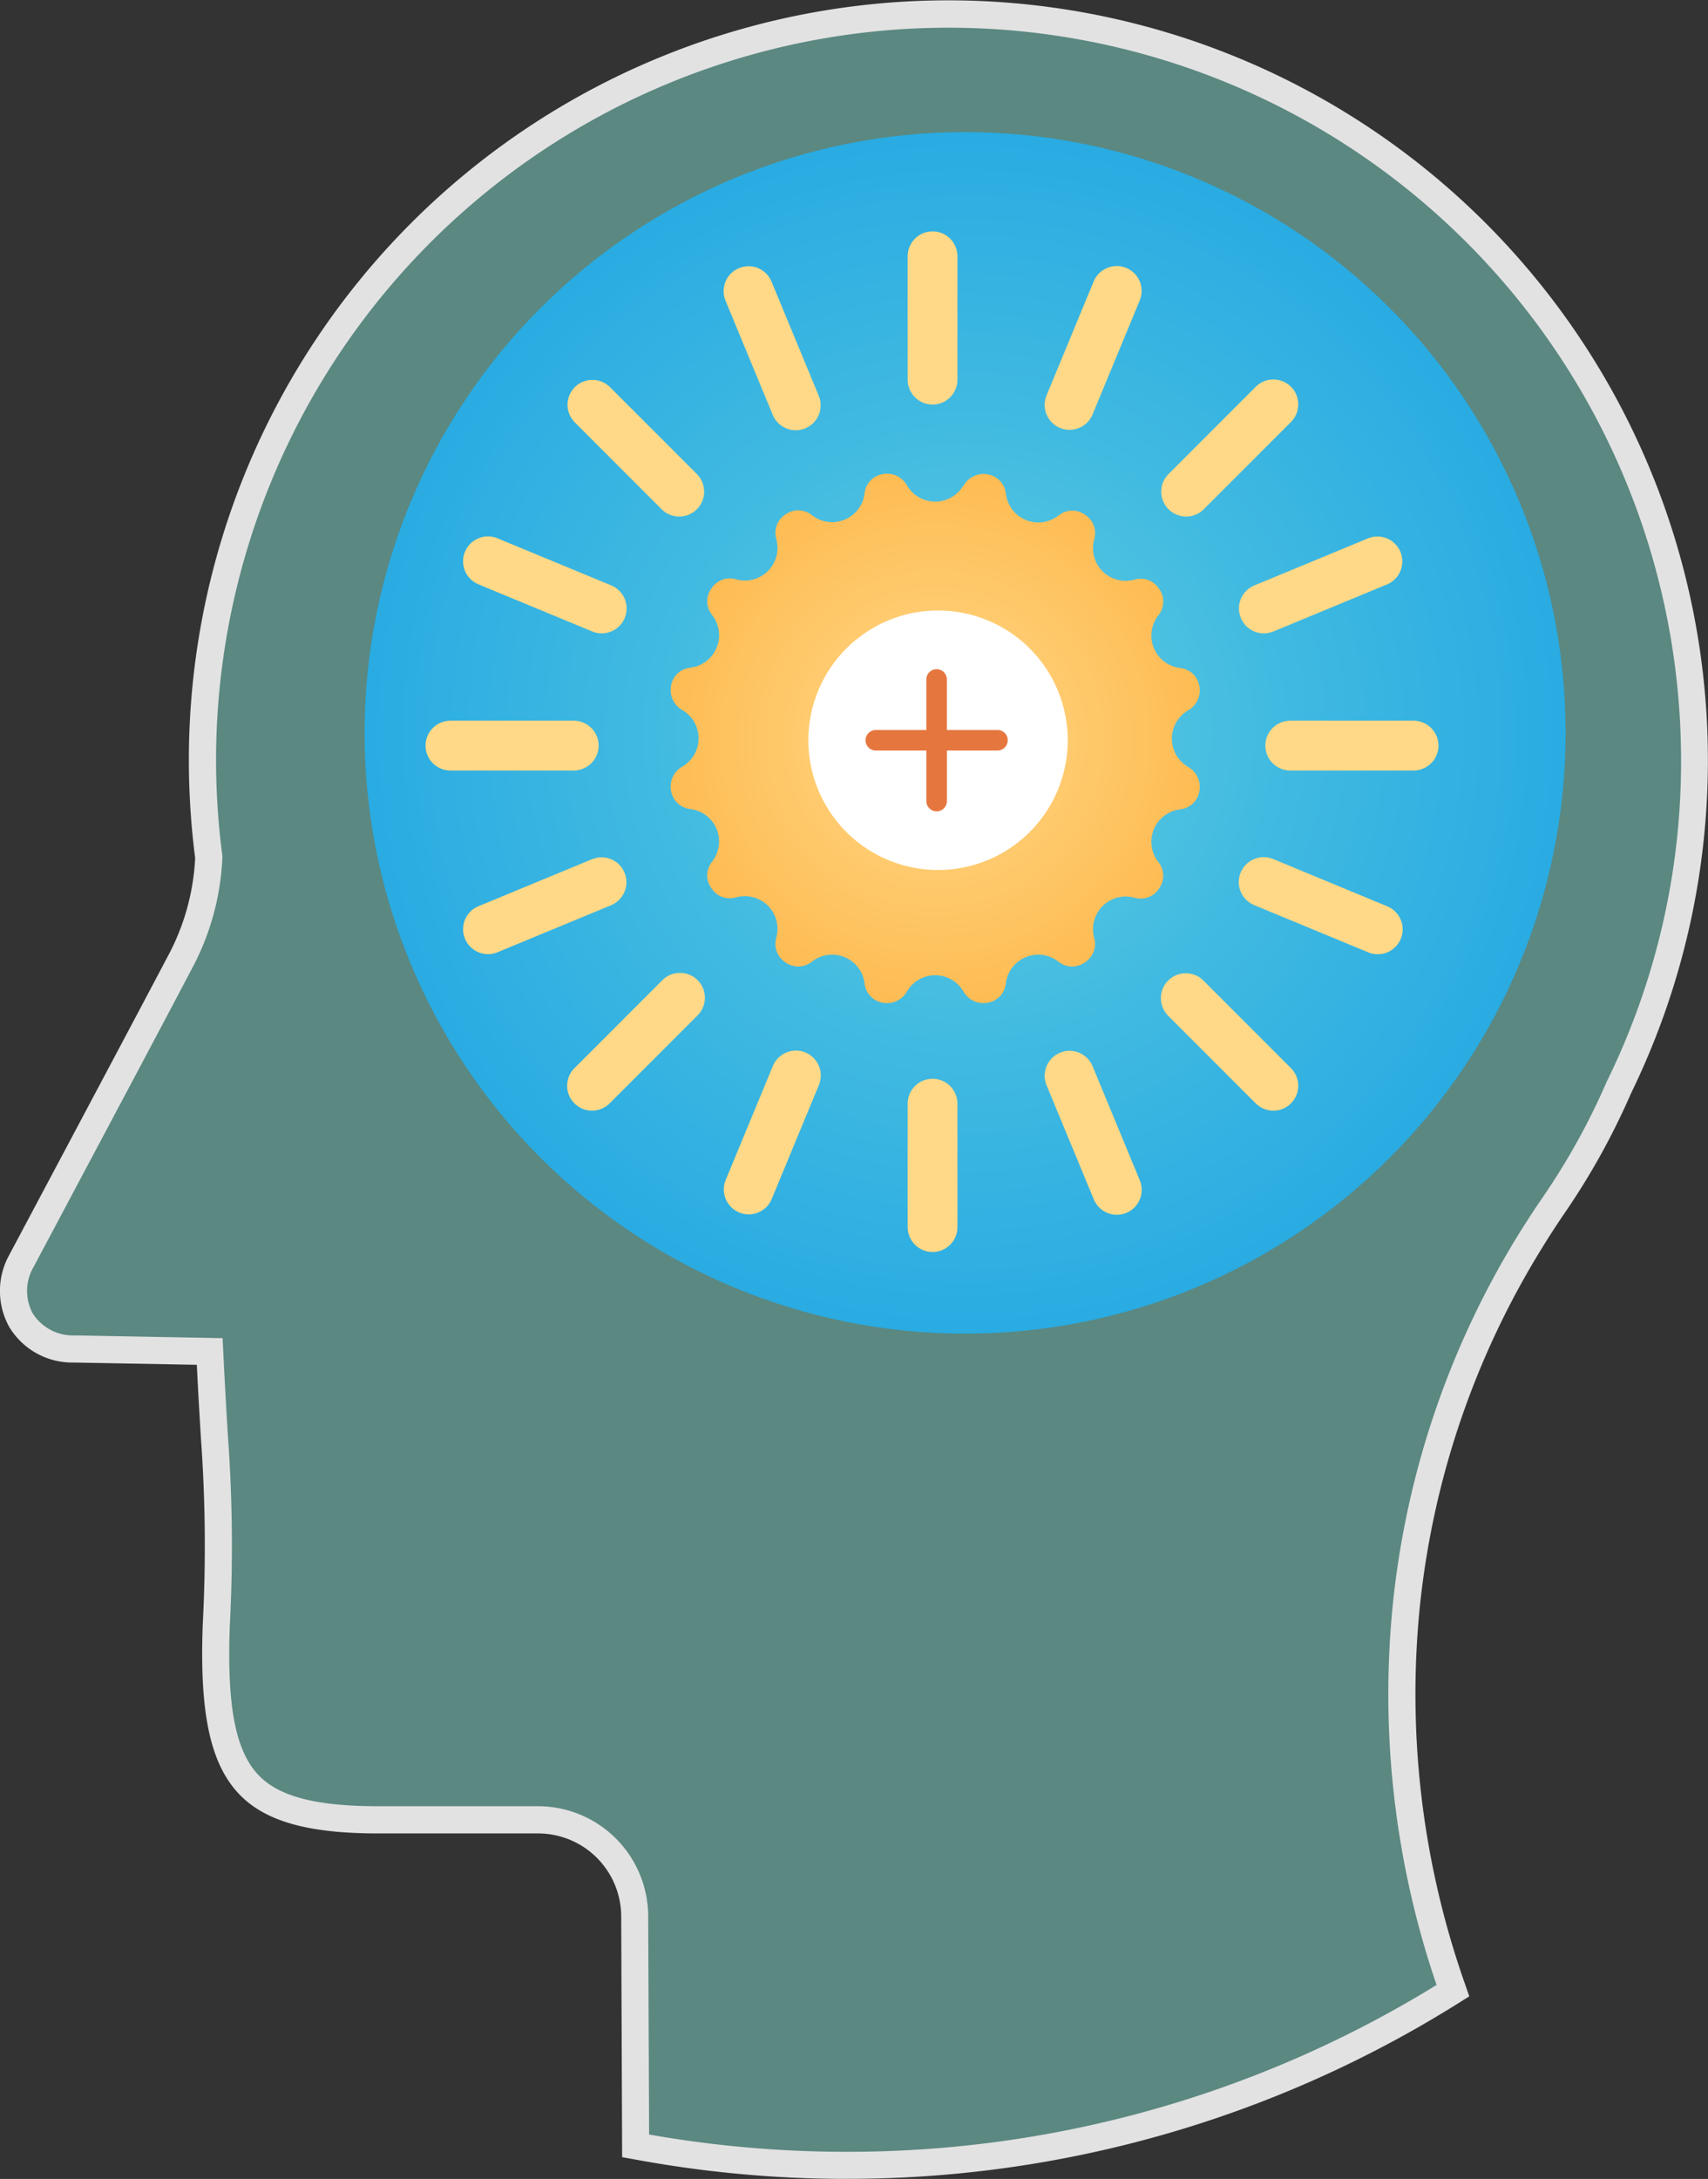 <svg id="POSITIVE_ATTITUDE-" data-name="POSITIVE ATTITUDE-" xmlns="http://www.w3.org/2000/svg" xmlns:xlink="http://www.w3.org/1999/xlink" width="76.044" height="96.969" viewBox="0 0 76.044 96.969">
  <rect x="0" y="0" width="76.044" height="96.969" fill="#333333" stroke="none"/>
  <defs>
    <clipPath id="clip-path">
      <rect id="Rectangle_713" data-name="Rectangle 713" width="76.044" height="96.968" fill="none"/>
    </clipPath>
    <clipPath id="clip-path-2">
      <path id="Path_13329" data-name="Path 13329" d="M52.588,48.957A26.737,26.737,0,1,0,79.325,22.22,26.737,26.737,0,0,0,52.588,48.957" transform="translate(-52.588 -22.22)" fill="none"/>
    </clipPath>
    <radialGradient id="radial-gradient" cx="0.5" cy="0.5" r="0.5" gradientUnits="objectBoundingBox">
      <stop offset="0" stop-color="#60cee0"/>
      <stop offset="0.516" stop-color="#41bae1"/>
      <stop offset="1" stop-color="#29abe2"/>
    </radialGradient>
    <clipPath id="clip-path-3">
      <path id="Path_13330" data-name="Path 13330" d="M148.076,39.944v5.49a1.109,1.109,0,1,0,2.217,0v-5.49a1.109,1.109,0,0,0-2.217,0" transform="translate(-148.076 -38.835)" fill="none"/>
    </clipPath>
    <linearGradient id="linear-gradient" x1="-5.234" y1="11.88" x2="-5.196" y2="11.88" gradientUnits="objectBoundingBox">
      <stop offset="0" stop-color="#febc54"/>
      <stop offset="1" stop-color="#ffd987"/>
    </linearGradient>
    <clipPath id="clip-path-4">
      <path id="Path_13331" data-name="Path 13331" d="M148.076,176.594v5.492a1.109,1.109,0,1,0,2.217,0v-5.492a1.109,1.109,0,0,0-2.217,0" transform="translate(-148.076 -175.485)" fill="none"/>
    </clipPath>
    <linearGradient id="linear-gradient-2" x1="-5.233" y1="6.735" x2="-5.196" y2="6.735" xlink:href="#linear-gradient"/>
    <clipPath id="clip-path-5">
      <path id="Path_13332" data-name="Path 13332" d="M118.634,44.91a1.109,1.109,0,0,0-.6,1.449l2.1,5.074a1.109,1.109,0,1,0,2.049-.849l-2.1-5.074a1.107,1.107,0,0,0-1.449-.6" transform="translate(-117.95 -44.826)" fill="none"/>
    </clipPath>
    <linearGradient id="linear-gradient-3" x1="-3.409" y1="9.697" x2="-3.378" y2="9.697" xlink:href="#linear-gradient"/>
    <clipPath id="clip-path-6">
      <path id="Path_13333" data-name="Path 13333" d="M170.935,171.16a1.109,1.109,0,0,0-.6,1.449l2.1,5.072a1.109,1.109,0,1,0,2.049-.849l-2.1-5.072a1.107,1.107,0,0,0-1.448-.6" transform="translate(-170.249 -171.075)" fill="none"/>
    </clipPath>
    <linearGradient id="linear-gradient-4" x1="-5.03" y1="5.785" x2="-4.999" y2="5.785" xlink:href="#linear-gradient"/>
    <clipPath id="clip-path-7">
      <path id="Path_13334" data-name="Path 13334" d="M92.741,62.211a1.109,1.109,0,0,0,0,1.568l3.883,3.883a1.109,1.109,0,0,0,1.568-1.568l-3.883-3.883a1.109,1.109,0,0,0-1.568,0" transform="translate(-92.416 -61.886)" fill="none"/>
    </clipPath>
    <linearGradient id="linear-gradient-5" x1="-2.602" y1="8.916" x2="-2.572" y2="8.916" xlink:href="#linear-gradient"/>
    <clipPath id="clip-path-8">
      <path id="Path_13335" data-name="Path 13335" d="M189.368,158.841a1.109,1.109,0,0,0,0,1.568l3.883,3.883a1.109,1.109,0,1,0,1.568-1.568l-3.883-3.883a1.109,1.109,0,0,0-1.568,0" transform="translate(-189.043 -158.516)" fill="none"/>
    </clipPath>
    <linearGradient id="linear-gradient-6" x1="-5.485" y1="6.032" x2="-5.455" y2="6.032" xlink:href="#linear-gradient"/>
    <clipPath id="clip-path-9">
      <path id="Path_13336" data-name="Path 13336" d="M75.437,88.109a1.109,1.109,0,0,0,.6,1.449l5.074,2.1a1.109,1.109,0,0,0,.849-2.049l-5.074-2.1a1.109,1.109,0,0,0-1.449.6" transform="translate(-75.352 -87.425)" fill="none"/>
    </clipPath>
    <linearGradient id="linear-gradient-7" x1="-2.263" y1="8.551" x2="-2.232" y2="8.551" xlink:href="#linear-gradient"/>
    <clipPath id="clip-path-10">
      <path id="Path_13337" data-name="Path 13337" d="M201.687,140.4a1.109,1.109,0,0,0,.6,1.448l5.072,2.1a1.109,1.109,0,1,0,.849-2.049l-5.072-2.1a1.109,1.109,0,0,0-1.449.6" transform="translate(-201.603 -139.72)" fill="none"/>
    </clipPath>
    <linearGradient id="linear-gradient-8" x1="-6.176" y1="6.93" x2="-6.145" y2="6.93" xlink:href="#linear-gradient"/>
    <clipPath id="clip-path-11">
      <path id="Path_13338" data-name="Path 13338" d="M70.471,117.549a1.109,1.109,0,1,0,0,2.217H75.96a1.109,1.109,0,0,0,0-2.217Z" transform="translate(-69.362 -117.549)" fill="none"/>
    </clipPath>
    <linearGradient id="linear-gradient-9" x1="-2.661" y1="9.308" x2="-2.623" y2="9.308" xlink:href="#linear-gradient"/>
    <clipPath id="clip-path-12">
      <path id="Path_13339" data-name="Path 13339" d="M207.122,117.549a1.109,1.109,0,1,0,0,2.217h5.49a1.109,1.109,0,0,0,0-2.217Z" transform="translate(-206.013 -117.549)" fill="none"/>
    </clipPath>
    <linearGradient id="linear-gradient-10" x1="-7.806" y1="9.308" x2="-7.769" y2="9.308" xlink:href="#linear-gradient"/>
    <clipPath id="clip-path-13">
      <path id="Path_13340" data-name="Path 13340" d="M81.111,139.8l-5.077,2.1a1.109,1.109,0,0,0,.849,2.049l5.074-2.1a1.109,1.109,0,0,0-.424-2.129,1.1,1.1,0,0,0-.424.085" transform="translate(-75.35 -139.722)" fill="none"/>
    </clipPath>
    <linearGradient id="linear-gradient-11" x1="-2.263" y1="6.93" x2="-2.232" y2="6.93" xlink:href="#linear-gradient"/>
    <clipPath id="clip-path-14">
      <path id="Path_13341" data-name="Path 13341" d="M207.36,87.51l-5.072,2.1a1.109,1.109,0,0,0,.849,2.049l5.072-2.1a1.109,1.109,0,0,0-.849-2.049" transform="translate(-201.603 -87.425)" fill="none"/>
    </clipPath>
    <linearGradient id="linear-gradient-12" x1="-6.176" y1="8.551" x2="-6.145" y2="8.551" xlink:href="#linear-gradient"/>
    <clipPath id="clip-path-15">
      <path id="Path_13342" data-name="Path 13342" d="M96.624,158.841l-3.883,3.883a1.109,1.109,0,1,0,1.568,1.568l3.883-3.883a1.109,1.109,0,1,0-1.568-1.568" transform="translate(-92.416 -158.516)" fill="none"/>
    </clipPath>
    <linearGradient id="linear-gradient-13" x1="-2.602" y1="6.032" x2="-2.572" y2="6.032" xlink:href="#linear-gradient"/>
    <clipPath id="clip-path-16">
      <path id="Path_13343" data-name="Path 13343" d="M193.251,62.211l-3.883,3.883a1.109,1.109,0,0,0,1.568,1.568l3.883-3.883a1.109,1.109,0,1,0-1.568-1.568" transform="translate(-189.043 -61.886)" fill="none"/>
    </clipPath>
    <linearGradient id="linear-gradient-14" x1="-5.485" y1="8.916" x2="-5.456" y2="8.916" xlink:href="#linear-gradient"/>
    <clipPath id="clip-path-17">
      <path id="Path_13344" data-name="Path 13344" d="M120.139,171.759l-2.1,5.072a1.109,1.109,0,0,0,2.049.849l2.1-5.072a1.109,1.109,0,1,0-2.049-.849" transform="translate(-117.952 -171.075)" fill="none"/>
    </clipPath>
    <linearGradient id="linear-gradient-15" x1="-3.409" y1="5.785" x2="-3.378" y2="5.785" xlink:href="#linear-gradient"/>
    <clipPath id="clip-path-18">
      <path id="Path_13345" data-name="Path 13345" d="M172.434,45.509l-2.1,5.074a1.109,1.109,0,0,0,2.049.849l2.1-5.074a1.109,1.109,0,1,0-2.049-.849" transform="translate(-170.244 -44.825)" fill="none"/>
    </clipPath>
    <linearGradient id="linear-gradient-16" x1="-5.03" y1="9.697" x2="-4.999" y2="9.697" xlink:href="#linear-gradient"/>
    <clipPath id="clip-path-19">
      <path id="Path_13346" data-name="Path 13346" d="M120.958,77.056a1.454,1.454,0,0,1-2.5,0,1.025,1.025,0,0,0-1.065-.519l-.046.009a.967.967,0,0,0-.78.829,1.455,1.455,0,0,1-2.365.981.969.969,0,0,0-1.138-.033l-.036.024a.97.97,0,0,0-.4,1.065,1.454,1.454,0,0,1-1.81,1.808.97.97,0,0,0-1.065.4l-.026.038a.969.969,0,0,0,.033,1.138,1.454,1.454,0,0,1-.979,2.365.969.969,0,0,0-.829.78l-.009.046a1.025,1.025,0,0,0,.519,1.065,1.454,1.454,0,0,1,0,2.5,1.025,1.025,0,0,0-.519,1.065.082.082,0,0,0,.009.046.969.969,0,0,0,.829.782,1.454,1.454,0,0,1,.979,2.365.969.969,0,0,0-.033,1.138l.026.038a.97.97,0,0,0,1.065.4,1.455,1.455,0,0,1,1.81,1.81.97.97,0,0,0,.4,1.065l.036.026a.969.969,0,0,0,1.138-.033,1.455,1.455,0,0,1,2.365.981.969.969,0,0,0,.78.829l.046.009a1.025,1.025,0,0,0,1.065-.519,1.455,1.455,0,0,1,2.5,0,1.025,1.025,0,0,0,1.065.519l.046-.009a.969.969,0,0,0,.78-.829,1.455,1.455,0,0,1,2.365-.981.969.969,0,0,0,1.138.033l.038-.026a.97.97,0,0,0,.4-1.065A1.454,1.454,0,0,1,128.6,95.4a.97.97,0,0,0,1.065-.4l.026-.038a.969.969,0,0,0-.033-1.138,1.454,1.454,0,0,1,.979-2.365.967.967,0,0,0,.829-.782l.009-.046a1.027,1.027,0,0,0-.519-1.065,1.454,1.454,0,0,1,0-2.5,1.025,1.025,0,0,0,.519-1.065l-.009-.046a.967.967,0,0,0-.829-.78,1.454,1.454,0,0,1-.979-2.365.969.969,0,0,0,.034-1.138l-.026-.038a.97.97,0,0,0-1.065-.4,1.454,1.454,0,0,1-1.808-1.808.97.97,0,0,0-.4-1.065l-.038-.024a.969.969,0,0,0-1.138.033,1.455,1.455,0,0,1-2.365-.981.967.967,0,0,0-.78-.829l-.046-.009a.94.94,0,0,0-.179-.017,1.051,1.051,0,0,0-.887.535" transform="translate(-107.924 -76.521)" fill="none"/>
    </clipPath>
    <radialGradient id="radial-gradient-2" cx="0.5" cy="0.5" r="0.497" gradientUnits="objectBoundingBox">
      <stop offset="0" stop-color="#ffd987"/>
      <stop offset="1" stop-color="#febc54"/>
    </radialGradient>
  </defs>
  <g id="Group_1569" data-name="Group 1569">
    <g id="Group_1568" data-name="Group 1568" clip-path="url(#clip-path)">
      <path id="Path_13327" data-name="Path 13327" d="M70.8,55.208a31.066,31.066,0,0,0,2.878-5.2,33.212,33.212,0,1,0-62.775-10.25,10.931,10.931,0,0,1-1.241,4.584c-1.05,1.988-2.907,5.492-7.1,13.37a2.708,2.708,0,0,0-.016,2.645,2.7,2.7,0,0,0,2.375,1.272l6.02.111.028.562c.064,1.3.126,2.314.179,3.207a67,67,0,0,1,.088,8.39c-.144,3.792.29,5.929,1.458,7.142,1.032,1.073,2.8,1.553,5.743,1.556h7.134a4.3,4.3,0,0,1,4.3,4.28l.039,10.235a51.161,51.161,0,0,0,9.391.869,50.532,50.532,0,0,0,27-7.778A38.653,38.653,0,0,1,69.847,56.68q.471-.741.962-1.464" transform="translate(-1.607 -1.606)" fill="#5b8881"/>
      <path id="Path_13328" data-name="Path 13328" d="M37.686,96.966a51.776,51.776,0,0,1-9.5-.879L27.7,96l-.042-10.732a3.7,3.7,0,0,0-3.693-3.675H16.832c-3.118,0-5.021-.54-6.177-1.742C9.363,78.5,8.877,76.239,9.029,72.266a66.556,66.556,0,0,0-.086-8.316c-.053-.89-.115-1.9-.179-3.213l-5.459-.1A3.282,3.282,0,0,1,.42,59.066a3.306,3.306,0,0,1,0-3.231c4.183-7.861,6.041-11.36,7.1-13.368a10.274,10.274,0,0,0,1.17-4.28,34.246,34.246,0,0,1-.281-4.365,33.816,33.816,0,1,1,64.21,14.832,31.791,31.791,0,0,1-2.928,5.289c-.322.471-.64.954-.941,1.443a37.674,37.674,0,0,0-5.531,16.081,38.8,38.8,0,0,0,2.04,16.92l.157.455-.408.257a51.166,51.166,0,0,1-27.324,7.865M28.9,94.992a50.592,50.592,0,0,0,8.787.769,49.964,49.964,0,0,0,26.273-7.425,40.024,40.024,0,0,1-1.942-16.992,38.891,38.891,0,0,1,5.71-16.6c.314-.5.643-1,.974-1.483a30.6,30.6,0,0,0,2.824-5.1l.011-.025a32.292,32.292,0,0,0,3.307-14.65,32.613,32.613,0,0,0-65.224.328A33.056,33.056,0,0,0,9.9,38.08v.107a11.468,11.468,0,0,1-1.31,4.836c-1.054,2.008-2.915,5.509-7.1,13.371a2.112,2.112,0,0,0-.028,2.062,2.12,2.12,0,0,0,1.872.973l6.577.122.056,1.123c.066,1.31.126,2.314.179,3.2a67.45,67.45,0,0,1,.088,8.437c-.138,3.609.248,5.617,1.29,6.7.91.941,2.547,1.368,5.31,1.371H23.96a4.908,4.908,0,0,1,4.9,4.88Z" transform="translate(-0.001 0)" fill="#e2e2e2"/>
    </g>
  </g>
  <g id="Group_1571" data-name="Group 1571" transform="translate(16.231 5.878)">
    <g id="Group_1570" data-name="Group 1570" clip-path="url(#clip-path-2)">
      <rect id="Rectangle_714" data-name="Rectangle 714" width="53.476" height="53.476" transform="translate(0 -0.008)" fill="url(#radial-gradient)"/>
    </g>
  </g>
  <g id="Group_1573" data-name="Group 1573" transform="translate(40.411 10.263)">
    <g id="Group_1572" data-name="Group 1572" clip-path="url(#clip-path-3)">
      <rect id="Rectangle_715" data-name="Rectangle 715" width="7.019" height="7.019" transform="translate(-3.854 3.854) rotate(-45)" fill="url(#linear-gradient)"/>
    </g>
  </g>
  <g id="Group_1575" data-name="Group 1575" transform="translate(40.411 47.975)">
    <g id="Group_1574" data-name="Group 1574" clip-path="url(#clip-path-4)">
      <rect id="Rectangle_716" data-name="Rectangle 716" width="7.019" height="7.019" transform="translate(-3.854 3.854) rotate(-45)" fill="url(#linear-gradient-2)"/>
    </g>
  </g>
  <g id="Group_1577" data-name="Group 1577" transform="translate(32.217 11.848)">
    <g id="Group_1576" data-name="Group 1576" clip-path="url(#clip-path-5)">
      <rect id="Rectangle_717" data-name="Rectangle 717" width="8.528" height="8.528" transform="translate(-3.868 3.719) rotate(-45)" fill="url(#linear-gradient-3)"/>
    </g>
  </g>
  <g id="Group_1579" data-name="Group 1579" transform="translate(46.509 46.763)">
    <g id="Group_1578" data-name="Group 1578" clip-path="url(#clip-path-6)">
      <rect id="Rectangle_718" data-name="Rectangle 718" width="8.528" height="8.528" transform="translate(-3.873 3.719) rotate(-45)" fill="url(#linear-gradient-4)"/>
    </g>
  </g>
  <g id="Group_1581" data-name="Group 1581" transform="translate(25.266 16.904)">
    <g id="Group_1580" data-name="Group 1580" clip-path="url(#clip-path-7)">
      <rect id="Rectangle_719" data-name="Rectangle 719" width="8.856" height="8.856" transform="translate(-3.211 3.11) rotate(-45)" fill="url(#linear-gradient-5)"/>
    </g>
  </g>
  <g id="Group_1583" data-name="Group 1583" transform="translate(51.684 43.311)">
    <g id="Group_1582" data-name="Group 1582" clip-path="url(#clip-path-8)">
      <rect id="Rectangle_720" data-name="Rectangle 720" width="8.858" height="8.858" transform="translate(-3.211 3.103) rotate(-45)" fill="url(#linear-gradient-6)"/>
    </g>
  </g>
  <g id="Group_1585" data-name="Group 1585" transform="translate(20.615 23.872)">
    <g id="Group_1584" data-name="Group 1584" clip-path="url(#clip-path-9)">
      <rect id="Rectangle_721" data-name="Rectangle 721" width="8.528" height="8.528" transform="translate(-2.385 2.234) rotate(-45)" fill="url(#linear-gradient-7)"/>
    </g>
  </g>
  <g id="Group_1587" data-name="Group 1587" transform="translate(55.152 38.151)">
    <g id="Group_1586" data-name="Group 1586" clip-path="url(#clip-path-10)">
      <rect id="Rectangle_722" data-name="Rectangle 722" width="8.528" height="8.528" transform="translate(-2.386 2.234) rotate(-45)" fill="url(#linear-gradient-8)"/>
    </g>
  </g>
  <g id="Group_1589" data-name="Group 1589" transform="translate(18.979 32.073)">
    <g id="Group_1588" data-name="Group 1588" clip-path="url(#clip-path-11)">
      <rect id="Rectangle_723" data-name="Rectangle 723" width="7.019" height="7.019" transform="translate(-1.109 1.109) rotate(-45)" fill="url(#linear-gradient-9)"/>
    </g>
  </g>
  <g id="Group_1591" data-name="Group 1591" transform="translate(56.369 32.073)">
    <g id="Group_1590" data-name="Group 1590" clip-path="url(#clip-path-12)">
      <rect id="Rectangle_724" data-name="Rectangle 724" width="7.019" height="7.019" transform="translate(-1.109 1.109) rotate(-45)" fill="url(#linear-gradient-10)"/>
    </g>
  </g>
  <g id="Group_1593" data-name="Group 1593" transform="translate(20.61 38.154)">
    <g id="Group_1592" data-name="Group 1592" clip-path="url(#clip-path-13)">
      <rect id="Rectangle_725" data-name="Rectangle 725" width="8.528" height="8.528" transform="translate(-2.381 2.231) rotate(-45)" fill="url(#linear-gradient-11)"/>
    </g>
  </g>
  <g id="Group_1595" data-name="Group 1595" transform="translate(55.152 23.872)">
    <g id="Group_1594" data-name="Group 1594" clip-path="url(#clip-path-14)">
      <rect id="Rectangle_726" data-name="Rectangle 726" width="8.528" height="8.528" transform="translate(-2.386 2.234) rotate(-45)" fill="url(#linear-gradient-12)"/>
    </g>
  </g>
  <g id="Group_1597" data-name="Group 1597" transform="translate(25.266 43.311)">
    <g id="Group_1596" data-name="Group 1596" clip-path="url(#clip-path-15)">
      <rect id="Rectangle_727" data-name="Rectangle 727" width="8.858" height="8.858" transform="translate(-3.211 3.103) rotate(-45)" fill="url(#linear-gradient-13)"/>
    </g>
  </g>
  <g id="Group_1599" data-name="Group 1599" transform="translate(51.684 16.904)">
    <g id="Group_1598" data-name="Group 1598" clip-path="url(#clip-path-16)">
      <rect id="Rectangle_728" data-name="Rectangle 728" width="8.856" height="8.856" transform="translate(-3.211 3.109) rotate(-45)" fill="url(#linear-gradient-14)"/>
    </g>
  </g>
  <g id="Group_1601" data-name="Group 1601" transform="translate(32.22 46.762)">
    <g id="Group_1600" data-name="Group 1600" clip-path="url(#clip-path-17)">
      <rect id="Rectangle_729" data-name="Rectangle 729" width="8.528" height="8.528" transform="translate(-3.871 3.72) rotate(-45)" fill="url(#linear-gradient-15)"/>
    </g>
  </g>
  <g id="Group_1603" data-name="Group 1603" transform="translate(46.501 11.846)">
    <g id="Group_1602" data-name="Group 1602" clip-path="url(#clip-path-18)">
      <rect id="Rectangle_730" data-name="Rectangle 730" width="8.528" height="8.528" transform="translate(-3.867 3.72) rotate(-45)" fill="url(#linear-gradient-16)"/>
    </g>
  </g>
  <g id="Group_1605" data-name="Group 1605" transform="translate(29.853 21.077)">
    <g id="Group_1604" data-name="Group 1604" clip-path="url(#clip-path-19)">
      <rect id="Rectangle_731" data-name="Rectangle 731" width="23.711" height="23.711" transform="translate(-0.072 -0.067)" fill="url(#radial-gradient-2)"/>
    </g>
  </g>
  <g id="Group_1607" data-name="Group 1607">
    <g id="Group_1606" data-name="Group 1606" clip-path="url(#clip-path)">
      <path id="Path_13347" data-name="Path 13347" d="M143.555,105.427a5.774,5.774,0,1,1-5.774-5.774,5.774,5.774,0,0,1,5.774,5.774" transform="translate(-96.017 -72.484)" fill="#fff"/>
      <g id="add_black_24dp" transform="translate(35.292 26.88)">
        <path id="Path_13348" data-name="Path 13348" d="M0,0H10.949V10.949H0Z" fill="none"/>
      </g>
      <path id="Path_13349" data-name="Path 13349" d="M10.921,8.64H8.64v2.281a.457.457,0,0,1-.912,0V8.64H5.447a.457.457,0,0,1,0-.912h2.28V5.447a.457.457,0,0,1,.912,0v2.28h2.283a.457.457,0,0,1,0,.912Z" transform="translate(33.517 24.76)" fill="#e5763e"/>
    </g>
  </g>
</svg>
